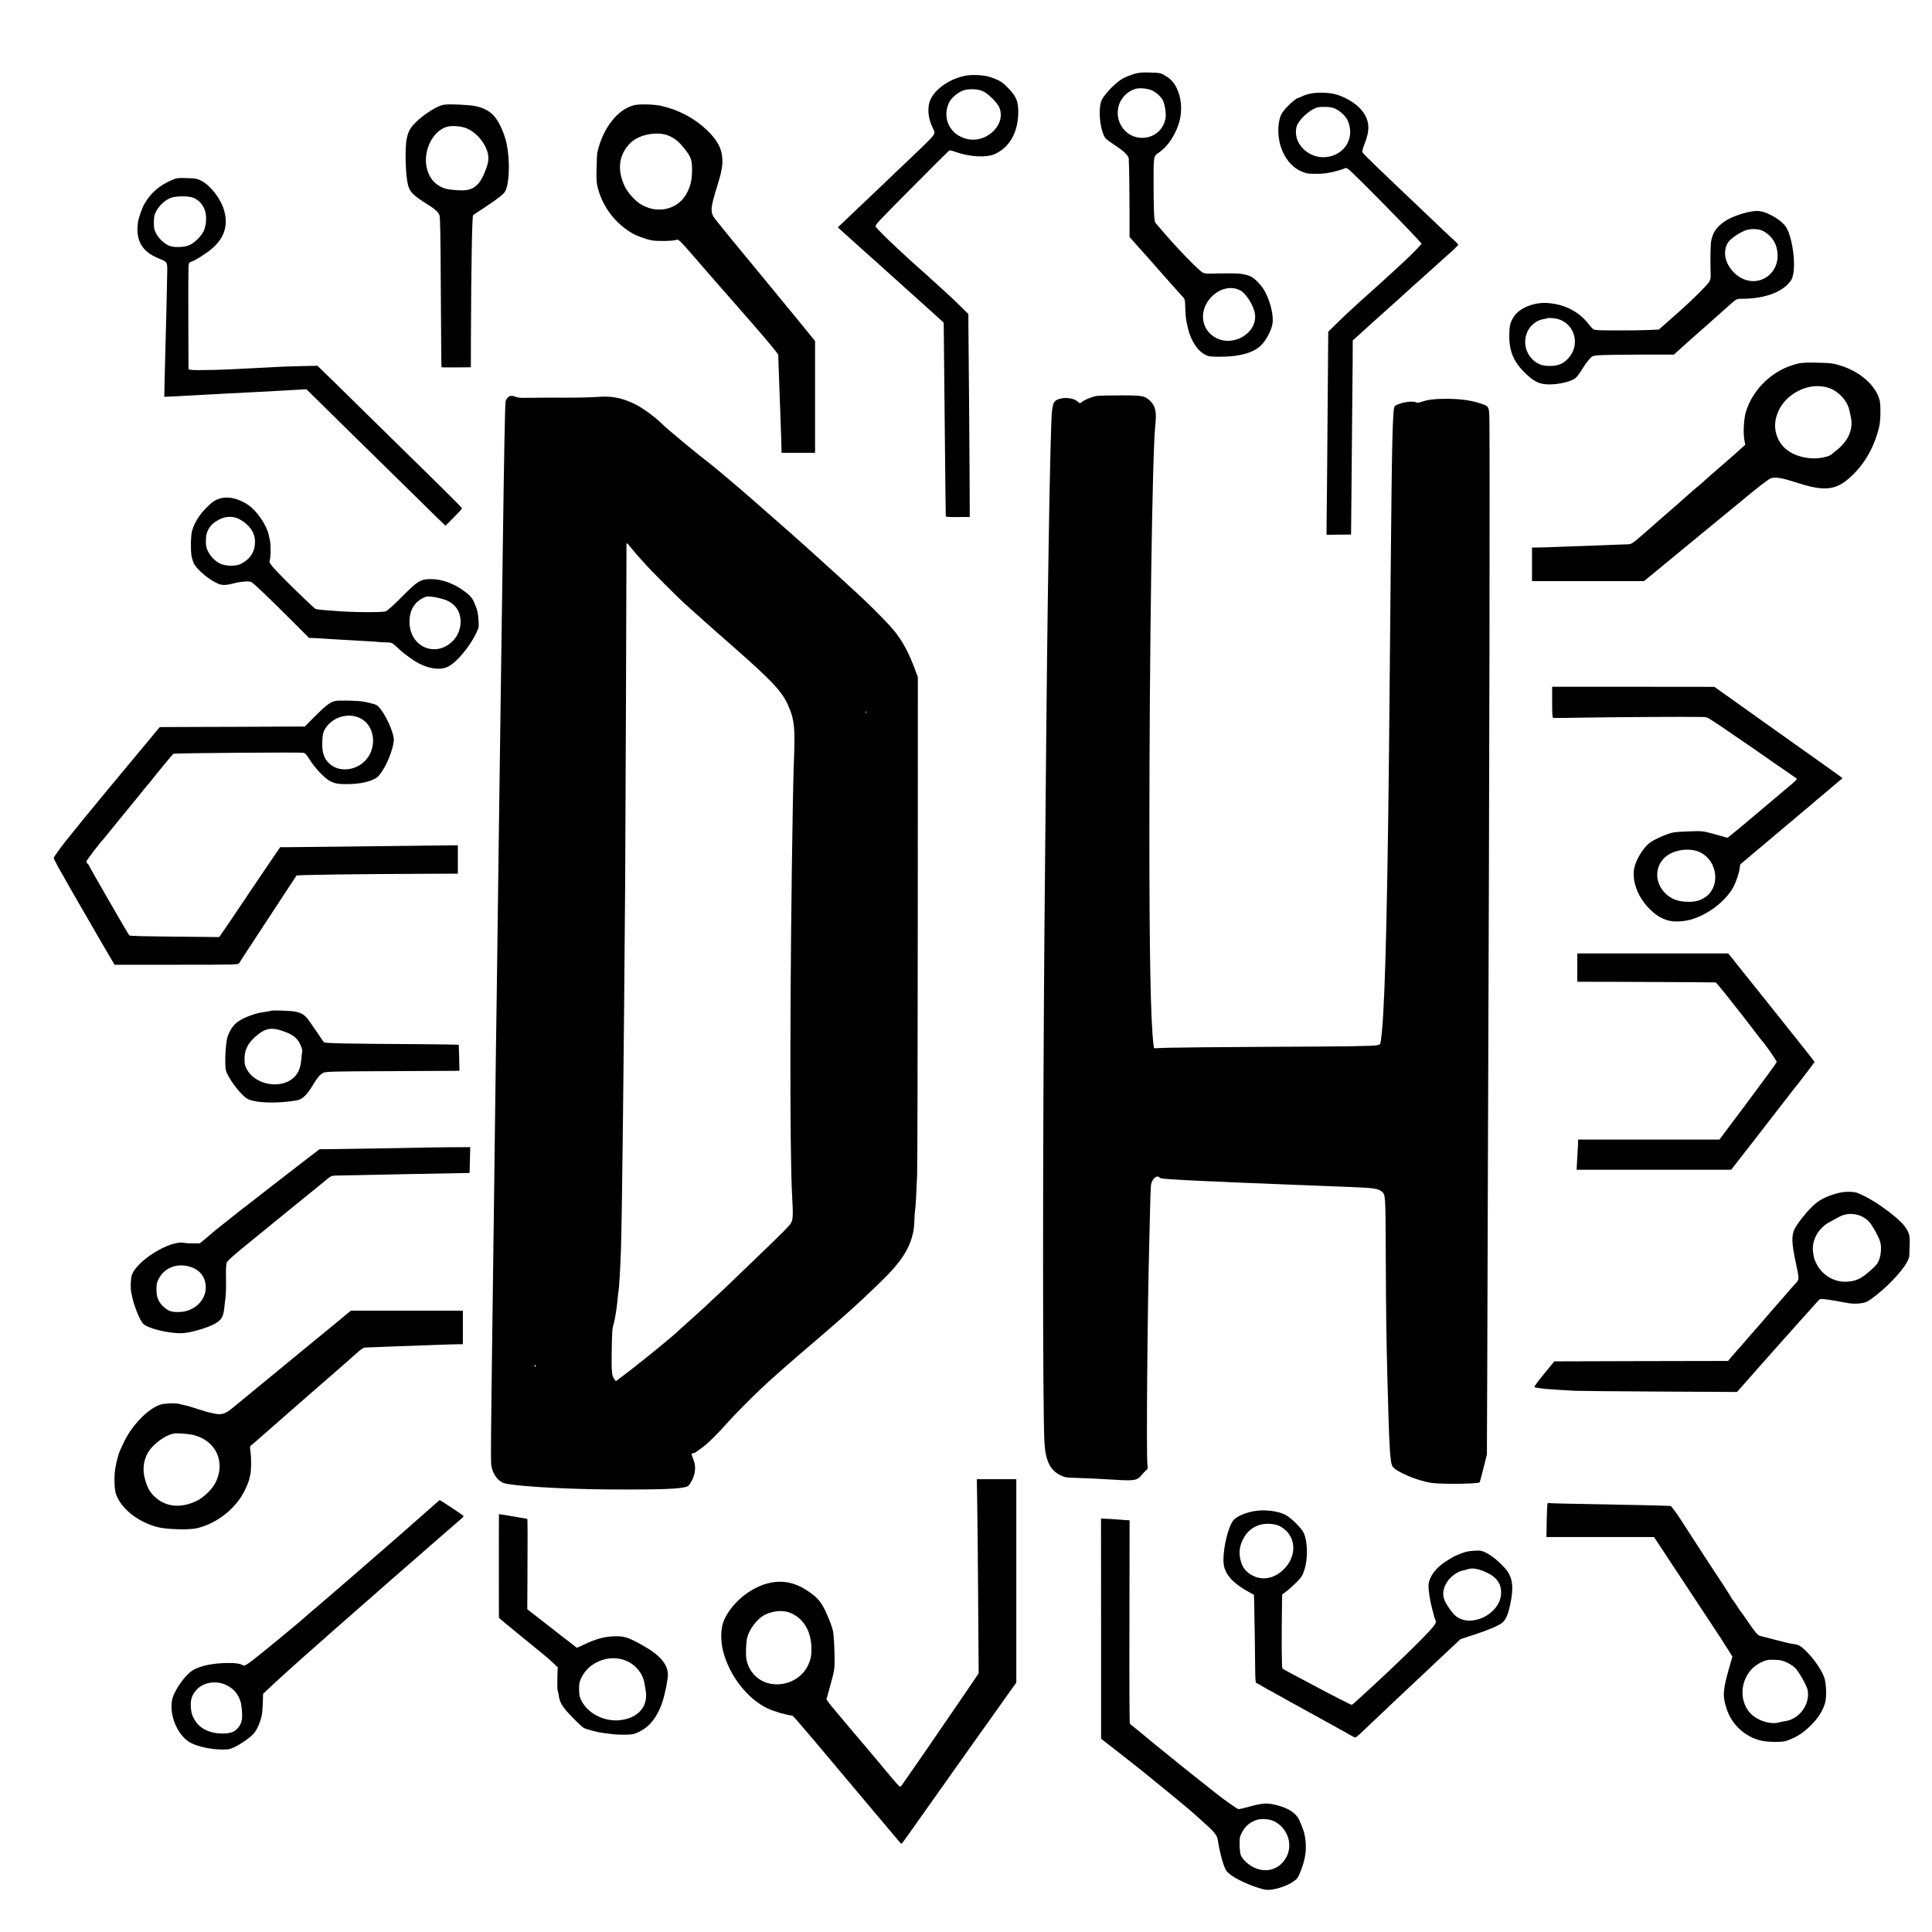 <?xml version="1.0" standalone="no"?>
<!DOCTYPE svg PUBLIC "-//W3C//DTD SVG 20010904//EN"
 "http://www.w3.org/TR/2001/REC-SVG-20010904/DTD/svg10.dtd">
<svg version="1.0" xmlns="http://www.w3.org/2000/svg"
 width="2304pt" height="2304pt" viewBox="0 0 2304 2304"
 preserveAspectRatio="xMidYMid meet">
<g transform="translate(0,2304) scale(0.1,-0.1)"
fill="#000000" stroke="none">
<path d="M13520 22157 c-41 -13 -99 -36 -128 -52 -79 -43 -211 -176 -251 -253
-52 -98 -22 -387 47 -466 10 -10 60 -47 112 -81 102 -66 159 -122 161 -158 6
-143 8 -328 9 -603 l0 -330 102 -115 c55 -62 104 -116 107 -119 3 -3 35 -39
71 -80 36 -41 70 -80 75 -86 18 -19 140 -157 190 -214 27 -30 64 -72 83 -92
34 -37 34 -38 37 -143 4 -111 6 -125 32 -240 34 -149 118 -275 213 -319 39
-18 63 -21 185 -20 224 1 388 49 476 138 63 62 129 194 136 269 8 87 -21 219
-73 332 -32 69 -55 101 -116 163 -53 53 -92 71 -193 87 -37 6 -256 7 -370 1
-28 -1 -63 4 -79 12 -50 24 -313 296 -496 512 -30 36 -62 72 -70 82 -17 19
-23 133 -23 503 -1 285 1 294 55 330 121 80 221 237 259 402 45 201 -21 424
-150 505 -77 49 -81 50 -211 53 -96 3 -127 0 -190 -18z m220 -196 c53 -27 106
-75 126 -114 26 -49 44 -166 33 -221 -26 -137 -139 -230 -280 -230 -201 0
-339 203 -273 399 30 86 106 160 194 185 49 15 153 5 200 -19z m1057 -2388
c68 -39 157 -185 169 -276 31 -226 -252 -399 -466 -286 -175 93 -206 315 -66
474 101 116 253 153 363 88z"/>
<path d="M11525 22139 c-177 -29 -357 -145 -423 -274 -48 -94 -39 -232 24
-356 33 -66 34 -65 -139 -232 -89 -85 -182 -174 -207 -198 -25 -23 -124 -117
-220 -210 -96 -92 -195 -186 -220 -209 -25 -23 -113 -107 -197 -187 l-152
-145 47 -42 c26 -24 137 -124 247 -222 257 -230 268 -239 334 -300 31 -28 76
-68 101 -90 24 -21 54 -48 65 -59 12 -11 54 -49 95 -85 40 -36 83 -74 94 -85
12 -11 59 -54 106 -95 46 -41 104 -94 129 -117 l45 -41 2 -189 c1 -103 5 -505
9 -893 8 -799 12 -1210 14 -1226 1 -9 43 -11 144 -10 l142 1 -2 440 c-1 242
-4 699 -7 1015 -3 316 -6 663 -7 770 l-1 195 -96 95 c-54 53 -139 134 -191
180 -51 47 -108 98 -125 114 -75 68 -116 106 -196 176 -46 41 -91 82 -100 90
-9 8 -70 65 -135 125 -135 125 -241 231 -261 260 -13 19 13 47 414 450 235
237 437 438 449 448 21 18 23 18 80 -2 173 -63 376 -74 479 -27 179 82 280
268 277 512 -1 116 -24 171 -109 262 -76 82 -109 103 -225 143 -70 23 -198 32
-284 18z m197 -187 c57 -25 166 -131 192 -186 43 -92 19 -201 -62 -284 -115
-118 -281 -141 -420 -59 -139 83 -186 255 -109 403 27 52 110 119 169 137 69
21 168 17 230 -11z"/>
<path d="M15630 21924 c-36 -7 -76 -20 -90 -27 -14 -8 -41 -20 -62 -26 -38
-13 -137 -105 -184 -172 -56 -82 -66 -256 -23 -399 43 -140 130 -249 238 -299
61 -28 83 -33 158 -34 49 -1 112 2 142 6 67 9 193 42 221 57 17 9 27 8 47 -5
53 -35 882 -879 875 -892 -10 -18 -108 -118 -193 -198 -87 -81 -272 -252 -303
-278 -12 -10 -34 -31 -51 -46 -16 -14 -100 -89 -185 -166 -85 -76 -206 -189
-267 -250 l-113 -111 -1 -129 c-1 -185 -6 -830 -13 -1616 l-7 -677 147 2 146
1 4 415 c2 228 6 631 8 895 3 264 6 598 7 742 l1 263 86 77 c47 43 99 90 115
105 31 29 153 138 186 167 29 25 239 214 346 312 22 20 67 60 101 90 57 52
213 192 260 234 12 11 54 49 93 83 39 35 71 68 71 73 0 5 -19 26 -42 47 -23
20 -83 76 -133 123 -49 48 -110 106 -135 129 -42 40 -298 283 -436 415 -34 33
-135 129 -224 214 -89 85 -166 163 -171 173 -7 13 0 42 27 109 61 157 56 261
-18 369 -62 91 -200 180 -333 216 -81 21 -215 25 -295 8z m256 -167 c73 -18
161 -93 189 -161 74 -176 -11 -359 -190 -415 -156 -49 -322 18 -400 161 -36
65 -41 161 -11 217 46 86 168 186 245 202 37 8 129 5 167 -4z"/>
<path d="M5261 21783 c-95 -32 -251 -141 -332 -232 -52 -59 -74 -114 -86 -218
-13 -117 -5 -359 17 -473 20 -106 57 -145 258 -270 68 -42 109 -81 123 -116 9
-21 13 -275 16 -919 3 -489 6 -892 8 -893 4 -4 29 -4 220 -3 l130 1 1 353 c3
845 14 1451 26 1462 2 2 66 44 143 95 167 111 221 154 241 191 48 94 57 350
19 548 -23 122 -82 260 -144 337 -64 80 -169 128 -307 139 -187 14 -288 14
-333 -2z m310 -276 c144 -64 263 -238 253 -371 -5 -72 -68 -226 -113 -278 -71
-80 -131 -98 -289 -84 -97 8 -138 19 -193 55 -53 33 -90 77 -118 142 -93 211
28 509 227 559 62 15 171 5 233 -23z"/>
<path d="M7565 21786 c-198 -47 -374 -271 -441 -561 -4 -16 -8 -104 -10 -195
-3 -141 0 -176 17 -238 62 -229 215 -426 420 -540 51 -29 170 -70 226 -79 70
-11 243 -8 279 4 37 13 34 16 245 -227 73 -85 136 -157 139 -160 3 -3 48 -54
100 -115 52 -60 98 -112 101 -115 3 -3 148 -168 322 -368 201 -230 317 -371
318 -385 0 -12 2 -71 4 -130 2 -60 6 -170 9 -245 3 -76 9 -222 12 -327 3 -104
8 -221 9 -260 2 -38 3 -100 4 -137 l1 -68 200 0 200 0 0 666 0 667 -74 91
c-85 105 -279 342 -304 371 -10 11 -98 119 -197 240 -100 121 -190 231 -202
245 -50 58 -377 459 -413 505 -62 81 -60 127 19 383 22 73 43 143 45 155 20
96 23 123 20 183 -5 121 -59 222 -178 337 -148 143 -337 245 -545 293 -84 20
-261 25 -326 10z m418 -368 c74 -35 112 -67 177 -148 79 -98 93 -137 93 -250
0 -114 -13 -182 -53 -266 -101 -211 -356 -277 -563 -147 -66 41 -150 135 -184
205 -98 202 -75 387 68 526 104 102 331 141 462 80z"/>
<path d="M2050 20893 c-150 -64 -251 -152 -328 -285 -28 -49 -69 -166 -76
-214 -31 -218 44 -352 240 -433 115 -48 110 -40 108 -183 -3 -197 -15 -683
-19 -808 -2 -63 -6 -238 -10 -388 l-6 -274 138 6 c76 4 167 9 203 11 36 2 117
7 180 10 63 3 147 7 185 10 91 5 287 15 395 20 87 4 200 11 370 20 52 4 124 8
160 10 l64 3 186 -183 c102 -101 244 -241 317 -312 72 -70 310 -303 528 -518
218 -214 449 -441 512 -503 l116 -112 98 99 c55 55 99 103 99 109 0 5 -121
128 -269 273 -897 882 -1111 1092 -1274 1251 l-181 176 -185 -4 c-102 -2 -217
-6 -256 -8 -38 -2 -133 -7 -210 -11 -77 -3 -167 -8 -200 -10 -230 -15 -602
-24 -653 -16 l-34 6 -2 590 c-1 325 0 611 2 637 4 43 7 48 36 58 46 15 167 91
235 148 156 129 207 284 152 468 -41 138 -162 294 -272 349 -47 24 -67 28
-169 31 -108 4 -119 2 -180 -23z m227 -203 c77 -16 144 -82 169 -166 21 -74
14 -172 -17 -240 -29 -60 -102 -134 -166 -165 -63 -31 -198 -34 -254 -6 -59
29 -112 81 -144 138 -26 47 -30 64 -30 134 0 63 5 90 23 127 38 77 112 145
186 171 51 17 165 21 233 7z"/>
<path d="M20861 20513 c-102 -21 -222 -66 -284 -107 -109 -72 -155 -141 -173
-256 -6 -38 -8 -249 -4 -367 2 -58 -1 -78 -18 -105 -28 -44 -207 -222 -368
-364 -77 -69 -69 -62 -161 -142 l-71 -62 -129 -6 c-158 -6 -581 -6 -608 0 -11
2 -27 5 -35 5 -9 1 -35 27 -59 59 -118 154 -285 242 -492 258 -158 13 -332
-55 -401 -156 -46 -69 -56 -105 -59 -210 -5 -192 44 -321 170 -450 89 -90 147
-129 216 -145 121 -29 351 13 412 74 15 15 46 56 67 92 48 79 101 146 126 159
30 16 123 19 563 21 l408 0 52 46 c29 26 54 49 57 52 3 3 41 37 85 76 44 38
87 76 96 85 9 8 43 38 75 66 32 29 71 62 85 75 14 13 56 51 94 84 38 33 90 79
116 103 84 76 89 79 154 79 238 0 435 62 542 170 44 45 54 62 66 115 36 158
-17 487 -93 583 -40 50 -94 91 -170 130 -101 51 -156 59 -259 38z m175 -233
c104 -62 158 -154 163 -276 5 -149 -83 -272 -221 -308 -130 -33 -270 31 -355
162 -62 96 -68 209 -16 289 27 43 123 111 201 143 65 28 174 23 228 -10z
m-2471 -1041 c218 -52 290 -317 130 -480 -57 -59 -116 -83 -210 -83 -95 -1
-154 22 -213 82 -159 162 -79 440 138 477 19 3 35 7 37 8 8 8 76 6 118 -4z"/>
<path d="M21445 18705 c-294 -67 -543 -299 -626 -583 -23 -80 -32 -241 -17
-326 l11 -60 -45 -40 c-54 -50 -102 -93 -193 -171 -39 -33 -72 -62 -75 -65 -3
-3 -36 -32 -75 -65 -38 -33 -74 -65 -80 -71 -5 -6 -41 -37 -80 -70 -38 -32
-75 -64 -81 -69 -6 -6 -39 -35 -74 -65 -35 -30 -70 -62 -79 -70 -9 -9 -47 -43
-86 -75 -38 -33 -88 -76 -110 -96 -22 -20 -116 -102 -208 -183 -164 -142 -170
-146 -215 -147 -26 0 -78 -2 -117 -4 -104 -5 -355 -14 -570 -21 -104 -4 -212
-8 -240 -9 -27 -2 -87 -3 -132 -4 l-83 -1 0 -200 0 -200 668 0 667 0 75 61
c41 34 134 110 205 169 72 59 288 237 480 395 193 158 359 294 370 304 223
186 358 291 387 299 38 10 90 7 153 -9 22 -6 47 -13 55 -15 8 -2 67 -20 130
-40 322 -101 457 -77 648 116 147 147 253 346 303 565 17 75 19 258 4 314 -44
169 -223 331 -446 405 -99 33 -131 37 -294 41 -121 3 -187 0 -230 -10z m345
-285 c122 -32 240 -154 264 -270 3 -14 11 -54 19 -89 31 -144 -36 -290 -182
-399 -20 -15 -38 -30 -41 -33 -29 -36 -157 -62 -258 -54 -229 21 -377 134
-416 318 -31 151 42 323 182 430 132 100 289 136 432 97z"/>
<path d="M13084 18319 c-54 -7 -155 -48 -186 -76 -17 -15 -20 -15 -41 4 -49
46 -151 60 -233 33 -41 -14 -60 -36 -68 -80 -3 -19 -8 -44 -10 -56 -10 -53
-27 -728 -41 -1649 -3 -176 -7 -473 -10 -660 -9 -594 -26 -2299 -40 -3955 -21
-2588 -21 -5643 0 -6033 12 -223 66 -337 187 -398 56 -28 67 -30 206 -34 152
-5 238 -9 452 -22 230 -14 263 -8 315 57 11 14 33 37 48 51 26 24 28 30 21 70
-15 85 0 1862 21 2624 3 94 7 283 10 420 3 138 8 269 11 292 9 70 68 125 100
93 14 -14 32 -17 164 -25 119 -8 154 -9 380 -20 74 -3 171 -7 215 -9 44 -3
152 -7 240 -11 88 -3 207 -8 265 -10 125 -6 304 -13 495 -20 77 -3 190 -7 250
-10 61 -2 178 -7 260 -10 291 -12 337 -18 381 -54 48 -39 47 -23 50 -781 3
-677 6 -909 19 -1425 22 -857 32 -1027 62 -1073 40 -63 295 -171 463 -196 119
-18 557 -13 576 7 2 2 22 77 45 168 l41 164 4 975 c1 536 5 1646 8 2465 19
4894 26 8826 16 8968 -6 88 -12 96 -105 126 -119 39 -249 56 -425 55 -128 -1
-198 -10 -270 -34 -40 -14 -59 -16 -74 -8 -48 26 -234 -12 -256 -52 -22 -41
-31 -421 -45 -1950 -13 -1452 -16 -1706 -20 -2140 -23 -2167 -55 -3248 -101
-3492 -4 -21 -12 -28 -42 -33 -69 -11 -333 -15 -1332 -19 -547 -3 -1070 -8
-1162 -11 l-166 -6 -7 53 c-33 289 -48 1048 -48 2528 0 2099 35 4515 70 4840
18 169 4 238 -64 302 -61 58 -86 63 -343 63 -129 0 -258 -3 -286 -6z"/>
<path d="M6051 18294 c-12 -15 -22 -34 -22 -43 -8 -87 -18 -655 -34 -1816 -5
-410 -13 -918 -20 -1435 -3 -195 -7 -526 -10 -735 -3 -209 -7 -533 -10 -720
-2 -187 -7 -522 -10 -745 -3 -223 -7 -571 -10 -775 -3 -203 -7 -545 -10 -760
-3 -214 -7 -529 -10 -700 -2 -170 -7 -517 -10 -770 -3 -253 -8 -611 -10 -795
-3 -184 -7 -533 -10 -775 -3 -242 -7 -582 -10 -755 -22 -1673 -24 -1864 -14
-1916 19 -101 82 -183 156 -203 73 -20 331 -43 613 -56 302 -14 520 -18 855
-18 519 0 702 12 731 51 74 99 93 208 52 310 -26 63 -26 72 1 72 9 0 27 9 41
21 14 11 48 35 77 55 47 32 195 180 305 306 56 64 264 274 374 378 140 133
314 286 669 589 138 118 293 253 345 300 52 47 112 102 134 121 82 74 245 229
346 330 174 174 271 320 314 470 22 77 27 112 31 220 2 52 6 105 9 116 5 24
14 179 23 404 4 85 7 1458 8 3050 l1 2895 -44 118 c-51 136 -113 260 -180 356
-25 36 -48 68 -52 71 -3 3 -30 34 -60 69 -46 53 -244 252 -324 326 -12 11 -53
49 -92 85 -38 36 -111 103 -163 150 -51 47 -106 96 -121 110 -34 31 -151 137
-311 281 -68 62 -357 316 -509 449 -36 31 -103 90 -150 131 -154 135 -434 371
-490 413 -123 92 -496 402 -550 456 -87 88 -247 204 -343 248 -154 71 -262 91
-437 78 -110 -7 -278 -10 -570 -8 -47 0 -148 -1 -224 -2 -102 -3 -149 0 -173
10 -49 21 -79 17 -102 -12z m1489 -1804 c25 -30 47 -57 50 -60 3 -3 41 -45 85
-95 95 -107 385 -398 509 -510 49 -44 94 -85 100 -90 16 -15 195 -175 231
-206 17 -14 55 -48 85 -75 31 -27 89 -78 130 -114 469 -412 590 -539 664 -701
82 -181 91 -271 71 -749 -2 -47 -6 -247 -10 -445 -35 -1982 -39 -4146 -8
-4680 12 -207 10 -265 -11 -305 -19 -36 -90 -108 -446 -450 -117 -113 -245
-236 -284 -273 -39 -38 -115 -110 -170 -160 -54 -51 -115 -108 -136 -127 -57
-53 -200 -182 -250 -226 -25 -21 -47 -41 -50 -45 -42 -46 -431 -365 -620 -508
l-135 -102 -17 21 c-32 40 -37 91 -33 340 4 245 6 266 24 324 13 41 39 204 46
291 3 39 8 81 11 95 8 49 21 260 29 495 13 396 34 2226 50 4330 4 524 17 3948
16 4063 -1 49 -3 50 69 -38z m2787 -1952 c-3 -8 -6 -5 -6 6 -1 11 2 17 5 13 3
-3 4 -12 1 -19z m-3937 -7788 c0 -5 -2 -10 -4 -10 -3 0 -8 5 -11 10 -3 6 -1
10 4 10 6 0 11 -4 11 -10z"/>
<path d="M2630 17097 c-66 -18 -106 -46 -185 -129 -74 -76 -132 -175 -155
-261 -15 -54 -18 -215 -7 -292 4 -27 17 -68 27 -91 38 -79 192 -206 298 -248
48 -18 90 -16 187 9 75 20 169 27 199 15 25 -9 200 -176 505 -481 l186 -186
55 -2 c30 -1 71 -3 90 -5 19 -2 98 -7 175 -11 77 -4 158 -9 180 -10 22 -2 99
-6 170 -10 72 -4 146 -8 165 -11 19 -2 62 -4 94 -5 62 -1 59 1 171 -103 40
-37 161 -123 205 -145 136 -70 262 -85 353 -41 101 48 261 240 338 404 29 62
31 73 26 144 -7 96 -12 120 -42 193 -30 75 -51 102 -123 155 -129 96 -268 147
-402 148 -124 0 -158 -20 -353 -217 -106 -106 -169 -162 -190 -168 -50 -15
-423 -11 -607 6 -25 2 -83 7 -130 10 -47 4 -90 10 -97 13 -19 11 -240 222
-375 359 -142 143 -181 191 -173 212 14 36 17 189 4 246 -7 33 -13 62 -14 65
-24 117 -143 290 -246 359 -114 76 -235 105 -329 78z m220 -246 c121 -63 191
-161 191 -268 1 -120 -52 -206 -165 -266 -61 -32 -183 -31 -251 2 -61 30 -112
82 -145 147 -20 39 -25 64 -25 124 0 123 52 203 168 259 74 36 161 36 227 2z
m2399 -946 c82 -21 128 -45 170 -87 112 -112 95 -323 -36 -438 -203 -179 -488
-50 -499 226 -6 158 60 266 196 318 22 8 97 0 169 -19z"/>
<path d="M18510 14665 c0 -141 3 -185 13 -186 23 -2 114 -1 507 5 357 5 1042
9 1245 6 77 0 83 -2 144 -43 35 -23 74 -49 87 -57 13 -8 112 -76 219 -150 108
-74 203 -139 213 -145 9 -5 19 -13 22 -16 3 -3 106 -75 229 -160 124 -85 230
-157 235 -162 13 -8 -6 -27 -169 -162 -33 -27 -92 -77 -130 -110 -39 -33 -93
-79 -120 -101 -28 -23 -128 -107 -223 -188 -95 -80 -177 -146 -181 -146 -4 0
-21 4 -37 9 -16 5 -82 23 -146 41 -113 30 -122 31 -265 26 -81 -3 -165 -8
-186 -11 -79 -13 -246 -86 -301 -132 -75 -62 -152 -190 -175 -288 -30 -130 20
-301 128 -435 80 -99 160 -159 254 -191 84 -29 219 -22 325 15 184 64 349 189
451 340 39 57 87 186 97 259 l7 49 321 270 c176 148 370 311 430 362 60 50
114 96 120 101 6 6 67 58 136 115 69 58 137 115 151 128 14 12 34 29 45 37 19
14 19 14 -1 29 -17 13 -243 175 -374 267 -79 55 -537 381 -556 395 -11 8 -146
104 -300 214 l-280 199 -967 1 -968 0 0 -185z m1765 -1789 c205 -101 245 -397
71 -528 -65 -48 -131 -66 -233 -62 -104 4 -177 32 -242 90 -163 147 -138 388
50 485 109 56 256 62 354 15z"/>
<path d="M3998 14681 c-58 -12 -114 -55 -243 -184 l-120 -121 -645 -3 c-355
-1 -744 -2 -865 -3 l-220 -1 -320 -385 c-176 -212 -325 -391 -330 -397 -6 -7
-62 -75 -125 -152 -63 -77 -122 -149 -132 -160 -16 -19 -76 -94 -101 -125 -45
-56 -111 -138 -124 -154 -41 -51 -133 -179 -133 -186 0 -10 74 -151 106 -202
13 -21 24 -39 24 -42 0 -2 36 -65 80 -141 44 -76 80 -138 80 -140 0 -1 37 -65
82 -141 45 -76 87 -150 95 -164 7 -14 68 -119 136 -235 l123 -210 738 0 c716
0 738 1 748 19 6 11 76 119 156 240 80 122 231 352 335 511 104 160 191 291
192 293 8 9 701 19 1613 22 l312 1 0 169 0 170 -412 -5 c-227 -2 -654 -7 -948
-11 -294 -3 -585 -6 -647 -7 l-112 0 -93 -136 c-202 -298 -374 -552 -456 -676
-48 -71 -90 -134 -95 -140 -4 -5 -24 -35 -45 -65 l-38 -55 -294 3 c-666 6
-771 9 -779 18 -13 13 -481 826 -481 834 0 4 -7 13 -15 20 -8 7 -15 19 -15 27
0 12 174 239 201 263 3 3 84 102 179 220 96 118 179 220 185 226 5 6 24 28 40
49 55 69 137 170 144 175 3 3 19 23 36 45 16 22 32 42 35 45 3 3 52 62 109
133 57 70 106 128 110 128 34 9 1499 19 1546 12 25 -4 39 -19 80 -85 60 -96
173 -215 236 -250 56 -30 97 -39 187 -39 142 -1 258 19 340 58 43 21 61 38
101 99 78 116 149 323 136 396 -24 135 -144 361 -208 391 -31 14 -97 31 -167
42 -63 10 -284 14 -322 6z m298 -206 c179 -88 207 -360 53 -513 -114 -113
-300 -130 -410 -38 -77 65 -102 141 -95 284 4 76 10 101 30 135 84 144 275
204 422 132z"/>
<path d="M18810 11501 l0 -169 533 -1 c292 -1 664 -3 825 -4 l294 -3 27 -30
c22 -24 127 -155 287 -359 50 -64 183 -238 201 -262 10 -14 23 -30 29 -37 47
-51 185 -248 182 -262 -2 -9 -156 -220 -343 -470 l-340 -454 -842 0 -843 0 -1
-32 c0 -18 -2 -64 -5 -103 -2 -38 -6 -105 -8 -147 l-4 -78 922 0 921 0 55 71
c47 61 104 134 206 264 12 17 97 126 188 243 90 117 176 227 190 245 32 39 34
42 71 92 17 22 32 42 35 45 15 14 250 321 250 326 0 4 -232 296 -515 650
l-515 644 -900 0 -900 0 0 -169z"/>
<path d="M3228 10985 c-1 -1 -25 -6 -53 -10 -77 -10 -128 -23 -201 -50 -150
-56 -214 -118 -260 -248 -25 -71 -37 -341 -19 -405 28 -93 171 -283 249 -332
87 -53 337 -64 584 -25 73 11 128 61 197 175 58 98 95 141 134 158 31 13 140
16 791 18 415 2 772 4 792 4 l37 0 -3 153 c-2 83 -4 154 -5 157 0 3 -220 6
-489 8 -809 4 -1102 10 -1117 22 -7 6 -33 41 -56 78 -24 37 -46 69 -49 72 -3
3 -27 38 -54 78 -62 93 -97 119 -181 137 -57 12 -286 20 -297 10z m173 -251
c107 -40 156 -85 190 -173 10 -27 16 -50 14 -52 -2 -2 -6 -40 -10 -84 -8 -105
-28 -163 -71 -214 -147 -171 -484 -120 -586 88 -18 35 -23 62 -22 116 1 100
38 179 118 252 128 116 202 130 367 67z"/>
<path d="M4997 9353 c-2 -1 -688 -12 -1069 -17 l-117 -1 -138 -105 c-146 -112
-688 -532 -713 -553 -8 -7 -33 -26 -55 -42 -22 -16 -42 -32 -45 -35 -3 -3 -68
-55 -145 -115 -77 -60 -142 -112 -145 -115 -3 -3 -46 -39 -95 -81 l-91 -76
-74 -1 c-41 -1 -91 2 -110 6 -169 38 -577 -215 -630 -391 -12 -42 -15 -149 -5
-197 2 -14 7 -38 11 -55 19 -97 86 -266 126 -316 46 -58 306 -123 468 -118
100 3 318 67 400 117 74 46 94 80 105 187 4 33 10 92 15 130 5 39 7 140 5 225
-2 109 1 164 10 185 8 21 94 97 265 235 139 113 258 210 264 215 6 6 45 38 86
70 41 33 86 70 100 82 21 17 169 138 414 336 22 18 57 47 79 65 33 27 47 32
95 33 32 0 129 2 217 4 512 11 922 19 1268 25 l107 2 1 42 c0 22 2 92 4 154
l3 112 -305 -2 c-168 -2 -305 -4 -306 -5z m-2751 -1414 c131 -31 208 -125 208
-253 0 -155 -138 -285 -308 -292 -93 -4 -134 8 -189 56 -65 58 -91 116 -91
210 -1 60 4 85 23 123 64 131 206 193 357 156z"/>
<path d="M21891 8804 c-130 -38 -202 -78 -280 -153 -82 -81 -173 -197 -209
-266 -39 -76 -36 -171 12 -395 44 -202 44 -208 4 -250 -19 -19 -90 -100 -158
-180 -69 -79 -132 -151 -140 -160 -8 -9 -24 -27 -35 -41 -36 -42 -229 -264
-235 -269 -3 -3 -30 -34 -60 -70 -30 -35 -64 -74 -75 -85 -11 -12 -40 -45 -64
-73 l-43 -52 -1036 -2 -1036 -3 -123 -150 c-67 -82 -119 -152 -115 -156 4 -4
30 -10 57 -13 28 -4 64 -8 81 -10 17 -2 89 -7 160 -11 71 -4 156 -9 189 -11
33 -2 481 -6 995 -9 l935 -5 195 221 c107 121 204 231 215 243 46 52 151 170
165 185 9 9 47 52 85 95 39 44 77 87 85 96 37 40 180 199 210 234 33 37 35 38
89 32 31 -3 81 -10 111 -16 30 -6 71 -13 90 -16 19 -3 55 -10 80 -14 76 -14
180 -6 226 18 55 28 171 122 259 208 157 155 245 279 245 348 1 23 2 84 4 136
3 102 -7 135 -63 210 -70 93 -309 272 -471 353 -98 48 -110 52 -185 54 -60 1
-101 -5 -164 -23z m250 -249 c53 -11 108 -43 148 -84 40 -43 125 -197 136
-251 13 -60 7 -143 -15 -202 -17 -46 -34 -68 -101 -127 -114 -101 -175 -130
-286 -136 -149 -8 -294 78 -361 215 -29 59 -29 61 -40 135 -21 141 63 294 201
364 34 18 80 43 102 55 69 39 136 48 216 31z"/>
<path d="M4145 7378 c-22 -18 -45 -37 -51 -43 -6 -5 -30 -26 -54 -45 -51 -41
-497 -407 -555 -455 -22 -19 -94 -78 -160 -132 -66 -54 -174 -143 -241 -198
-66 -55 -140 -116 -164 -135 -24 -19 -82 -67 -130 -107 -109 -91 -145 -101
-255 -76 -33 8 -67 16 -75 18 -8 2 -49 15 -90 28 -73 24 -148 46 -181 52 -9 2
-32 7 -50 12 -46 13 -178 8 -224 -7 -156 -51 -352 -257 -446 -467 -17 -37 -34
-75 -38 -83 -15 -28 -43 -133 -56 -210 -16 -92 -12 -250 8 -307 60 -173 259
-332 494 -394 103 -28 377 -36 470 -14 211 50 409 190 529 375 42 65 87 164
98 217 4 15 9 39 12 53 11 46 12 204 1 267 -9 60 -9 64 14 82 28 22 51 42 134
115 33 30 155 136 270 237 116 101 224 195 240 210 35 30 262 228 355 309 34
30 71 62 80 70 22 19 139 122 202 178 42 36 55 42 96 43 50 1 99 3 337 13 83
3 233 8 335 12 102 3 217 8 255 9 39 2 103 3 143 4 l72 1 0 200 0 200 -668 0
-667 0 -40 -32z m-1830 -1453 c261 -69 376 -319 257 -563 -38 -78 -141 -179
-225 -220 -188 -91 -368 -75 -498 45 -65 60 -94 113 -123 226 -35 132 -2 274
86 368 78 84 180 148 258 163 42 8 184 -3 245 -19z"/>
<path d="M11654 5098 c3 -167 8 -688 11 -1158 l6 -855 -143 -211 c-228 -336
-678 -989 -779 -1131 -15 -22 -18 -19 -175 168 -87 105 -169 203 -182 217 -13
15 -40 47 -60 72 -20 25 -40 47 -43 50 -3 3 -66 77 -140 165 -73 88 -171 204
-216 258 -46 54 -81 102 -78 108 4 5 8 17 10 26 2 10 23 86 46 168 38 136 42
161 42 265 0 129 -10 307 -19 348 -6 27 -19 69 -34 107 -88 225 -132 285 -282
382 -188 122 -386 132 -593 32 -173 -83 -328 -240 -394 -399 -37 -88 -40 -236
-7 -364 75 -290 290 -566 530 -680 76 -36 232 -81 292 -85 10 -1 49 -45 236
-266 9 -11 25 -30 35 -41 10 -12 72 -86 138 -164 66 -79 149 -178 185 -220 36
-42 81 -96 102 -121 20 -24 46 -55 58 -69 12 -14 38 -45 58 -69 94 -112 258
-308 274 -325 9 -10 61 -72 115 -137 54 -65 100 -118 103 -118 3 0 36 44 73
97 38 53 198 279 356 502 158 223 378 533 489 690 111 157 225 317 253 355 27
39 83 117 124 175 l75 105 0 1212 0 1213 -235 0 -236 0 5 -302z m-2206 -1302
c140 -71 220 -208 228 -391 4 -103 -6 -156 -43 -231 -81 -166 -284 -255 -469
-208 -134 35 -237 146 -262 285 -11 59 -6 206 9 261 28 107 126 231 214 273
110 52 233 57 323 11z"/>
<path d="M5192 5107 c-26 -24 -177 -157 -337 -297 -159 -139 -306 -267 -325
-284 -36 -33 -690 -598 -725 -627 -82 -69 -171 -145 -175 -150 -15 -18 -530
-443 -613 -505 -76 -58 -101 -72 -115 -65 -40 22 -87 30 -184 29 -167 0 -327
-32 -413 -83 -75 -43 -178 -173 -232 -293 -84 -182 29 -494 211 -581 92 -44
241 -75 368 -75 78 0 93 4 155 34 65 32 163 100 210 147 47 46 95 157 109 253
3 25 7 87 9 137 l2 93 50 47 c27 27 92 86 143 133 52 47 101 92 110 100 24 23
355 317 445 395 44 39 82 73 85 76 3 3 41 36 85 74 44 38 85 74 91 80 15 14
119 105 234 205 52 46 111 97 130 114 19 18 125 110 235 206 110 96 211 184
225 196 14 13 86 75 160 140 74 64 164 143 200 174 36 32 83 72 105 91 83 71
95 83 93 90 -3 8 -275 189 -284 189 -3 0 -26 -19 -52 -43z m-2482 -2168 c66
-35 109 -79 140 -144 23 -48 29 -78 36 -171 7 -86 -7 -143 -46 -188 -46 -52
-91 -68 -184 -69 -141 -1 -256 49 -319 139 -43 61 -58 106 -62 189 -4 79 18
141 72 197 86 91 243 111 363 47z"/>
<path d="M18455 5110 c-3 -6 -8 -98 -10 -205 l-3 -195 641 0 642 0 22 -33 c57
-85 596 -903 648 -982 32 -49 88 -135 125 -190 36 -55 82 -127 103 -161 l37
-61 -35 -119 c-80 -281 -85 -349 -34 -503 60 -185 212 -327 399 -376 41 -11
106 -17 175 -18 98 0 117 3 180 28 99 40 169 88 256 175 82 82 138 171 164
262 21 73 14 244 -12 309 -37 96 -128 225 -218 312 -60 59 -91 76 -151 82 -25
2 -121 25 -212 49 -92 25 -176 46 -187 48 -21 3 -66 58 -157 193 -34 50 -64
92 -67 95 -4 3 -27 37 -51 75 -25 39 -48 72 -52 73 -5 2 -8 7 -8 12 0 4 -42
71 -92 148 -107 160 -341 520 -438 672 -115 181 -186 280 -199 281 -64 4 -499
14 -1136 25 -170 3 -312 7 -316 10 -4 2 -10 0 -14 -6z m2856 -1897 c36 -16 82
-48 102 -69 43 -46 132 -204 143 -254 35 -167 -93 -349 -263 -375 -22 -3 -53
-9 -69 -14 -121 -35 -298 30 -375 137 -132 183 -68 458 132 567 71 38 100 45
190 41 59 -2 89 -9 140 -33z"/>
<path d="M14935 5015 c-102 -22 -192 -64 -225 -103 -60 -73 -120 -311 -120
-478 0 -152 90 -263 315 -386 l49 -27 3 -98 c4 -186 12 -688 12 -820 1 -80 5
-133 11 -133 5 0 39 -18 75 -40 36 -22 67 -40 69 -40 2 0 46 -24 97 -53 52
-29 128 -71 169 -94 41 -22 172 -94 290 -160 118 -66 251 -139 295 -163 44
-24 102 -56 128 -72 26 -15 53 -28 60 -28 7 0 41 28 77 63 91 86 362 343 418
396 54 50 119 111 327 307 83 78 171 162 196 185 26 24 90 84 142 133 l95 89
175 57 c171 57 281 104 322 138 52 43 84 134 111 306 19 131 7 220 -42 297
-33 53 -131 148 -197 192 -89 60 -121 70 -202 64 -86 -6 -104 -10 -184 -42
-65 -27 -77 -33 -169 -93 -114 -73 -192 -183 -196 -276 -3 -54 17 -184 43
-281 12 -44 23 -87 25 -95 3 -8 9 -27 15 -42 9 -24 6 -33 -26 -75 -64 -86
-462 -474 -832 -811 -132 -121 -133 -122 -144 -122 -9 0 -232 114 -402 205
-68 36 -186 99 -320 170 -49 26 -95 52 -101 57 -10 7 -12 354 -5 813 l2 70 47
35 c26 19 79 67 119 106 65 65 74 79 99 155 43 131 39 335 -8 437 -28 60 -147
178 -215 215 -97 52 -270 70 -398 42z m325 -174 c199 -102 220 -355 43 -522
-130 -123 -291 -135 -421 -32 -50 41 -75 86 -92 167 -16 77 -6 149 30 222 44
89 98 140 187 174 70 27 192 23 253 -9z m2438 -540 c145 -60 208 -141 203
-263 -8 -242 -350 -416 -537 -273 -40 31 -122 146 -140 199 -27 74 -11 150 46
229 34 48 114 104 160 114 17 3 48 11 68 18 52 18 115 11 200 -24z"/>
<path d="M5949 4649 c0 -323 0 -887 1 -901 0 -3 109 -95 243 -203 332 -270
344 -280 415 -347 l43 -41 -4 -131 c-2 -72 -1 -138 3 -146 4 -8 11 -37 14 -63
12 -84 44 -136 161 -255 60 -63 123 -121 138 -129 34 -17 166 -52 227 -59 25
-3 74 -9 110 -14 36 -5 108 -8 160 -7 86 2 102 5 165 36 125 61 218 182 274
352 33 102 68 278 66 334 -6 133 -109 242 -349 370 -140 74 -181 85 -300 81
-112 -4 -216 -33 -358 -101 l-78 -36 -107 83 c-60 45 -115 88 -123 95 -8 7
-80 63 -160 125 -80 62 -158 123 -174 135 l-28 23 2 352 c3 510 2 719 -2 724
-2 2 -49 10 -103 19 -55 9 -111 18 -125 21 -14 2 -44 7 -67 11 l-43 6 -1 -334z
m1491 -1404 c126 -42 224 -153 245 -275 3 -19 10 -60 15 -90 34 -193 -96 -337
-320 -355 -182 -15 -371 84 -445 232 -25 49 -29 70 -29 138 -1 68 4 89 28 139
86 180 314 275 506 211z"/>
<path d="M13131 3618 l0 -1313 228 -178 c224 -175 339 -267 636 -511 166 -136
196 -162 334 -286 157 -140 184 -173 194 -235 29 -180 75 -337 110 -375 54
-61 209 -141 377 -195 68 -21 97 -26 142 -21 83 8 204 51 268 95 50 34 58 45
87 117 68 166 82 298 49 454 -7 31 -42 124 -64 170 -39 79 -126 136 -260 171
-125 32 -172 29 -362 -24 -47 -13 -93 -23 -103 -21 -14 2 -165 108 -257 181
-218 172 -476 378 -480 382 -3 4 -25 22 -50 41 -25 19 -47 37 -50 40 -3 3 -39
33 -80 65 -41 33 -77 62 -80 65 -3 3 -68 57 -145 120 -77 62 -144 117 -150
122 -6 5 -8 455 -6 1218 l2 1210 -28 1 c-15 1 -39 2 -53 4 -14 1 -78 6 -142
10 l-118 6 1 -1313z m2061 -2296 c155 -76 226 -262 157 -412 -73 -156 -234
-215 -390 -143 -68 32 -128 85 -157 138 -11 21 -17 60 -19 126 -2 85 1 103 22
145 39 79 89 125 170 157 58 22 158 17 217 -11z"/>
</g>
</svg>
